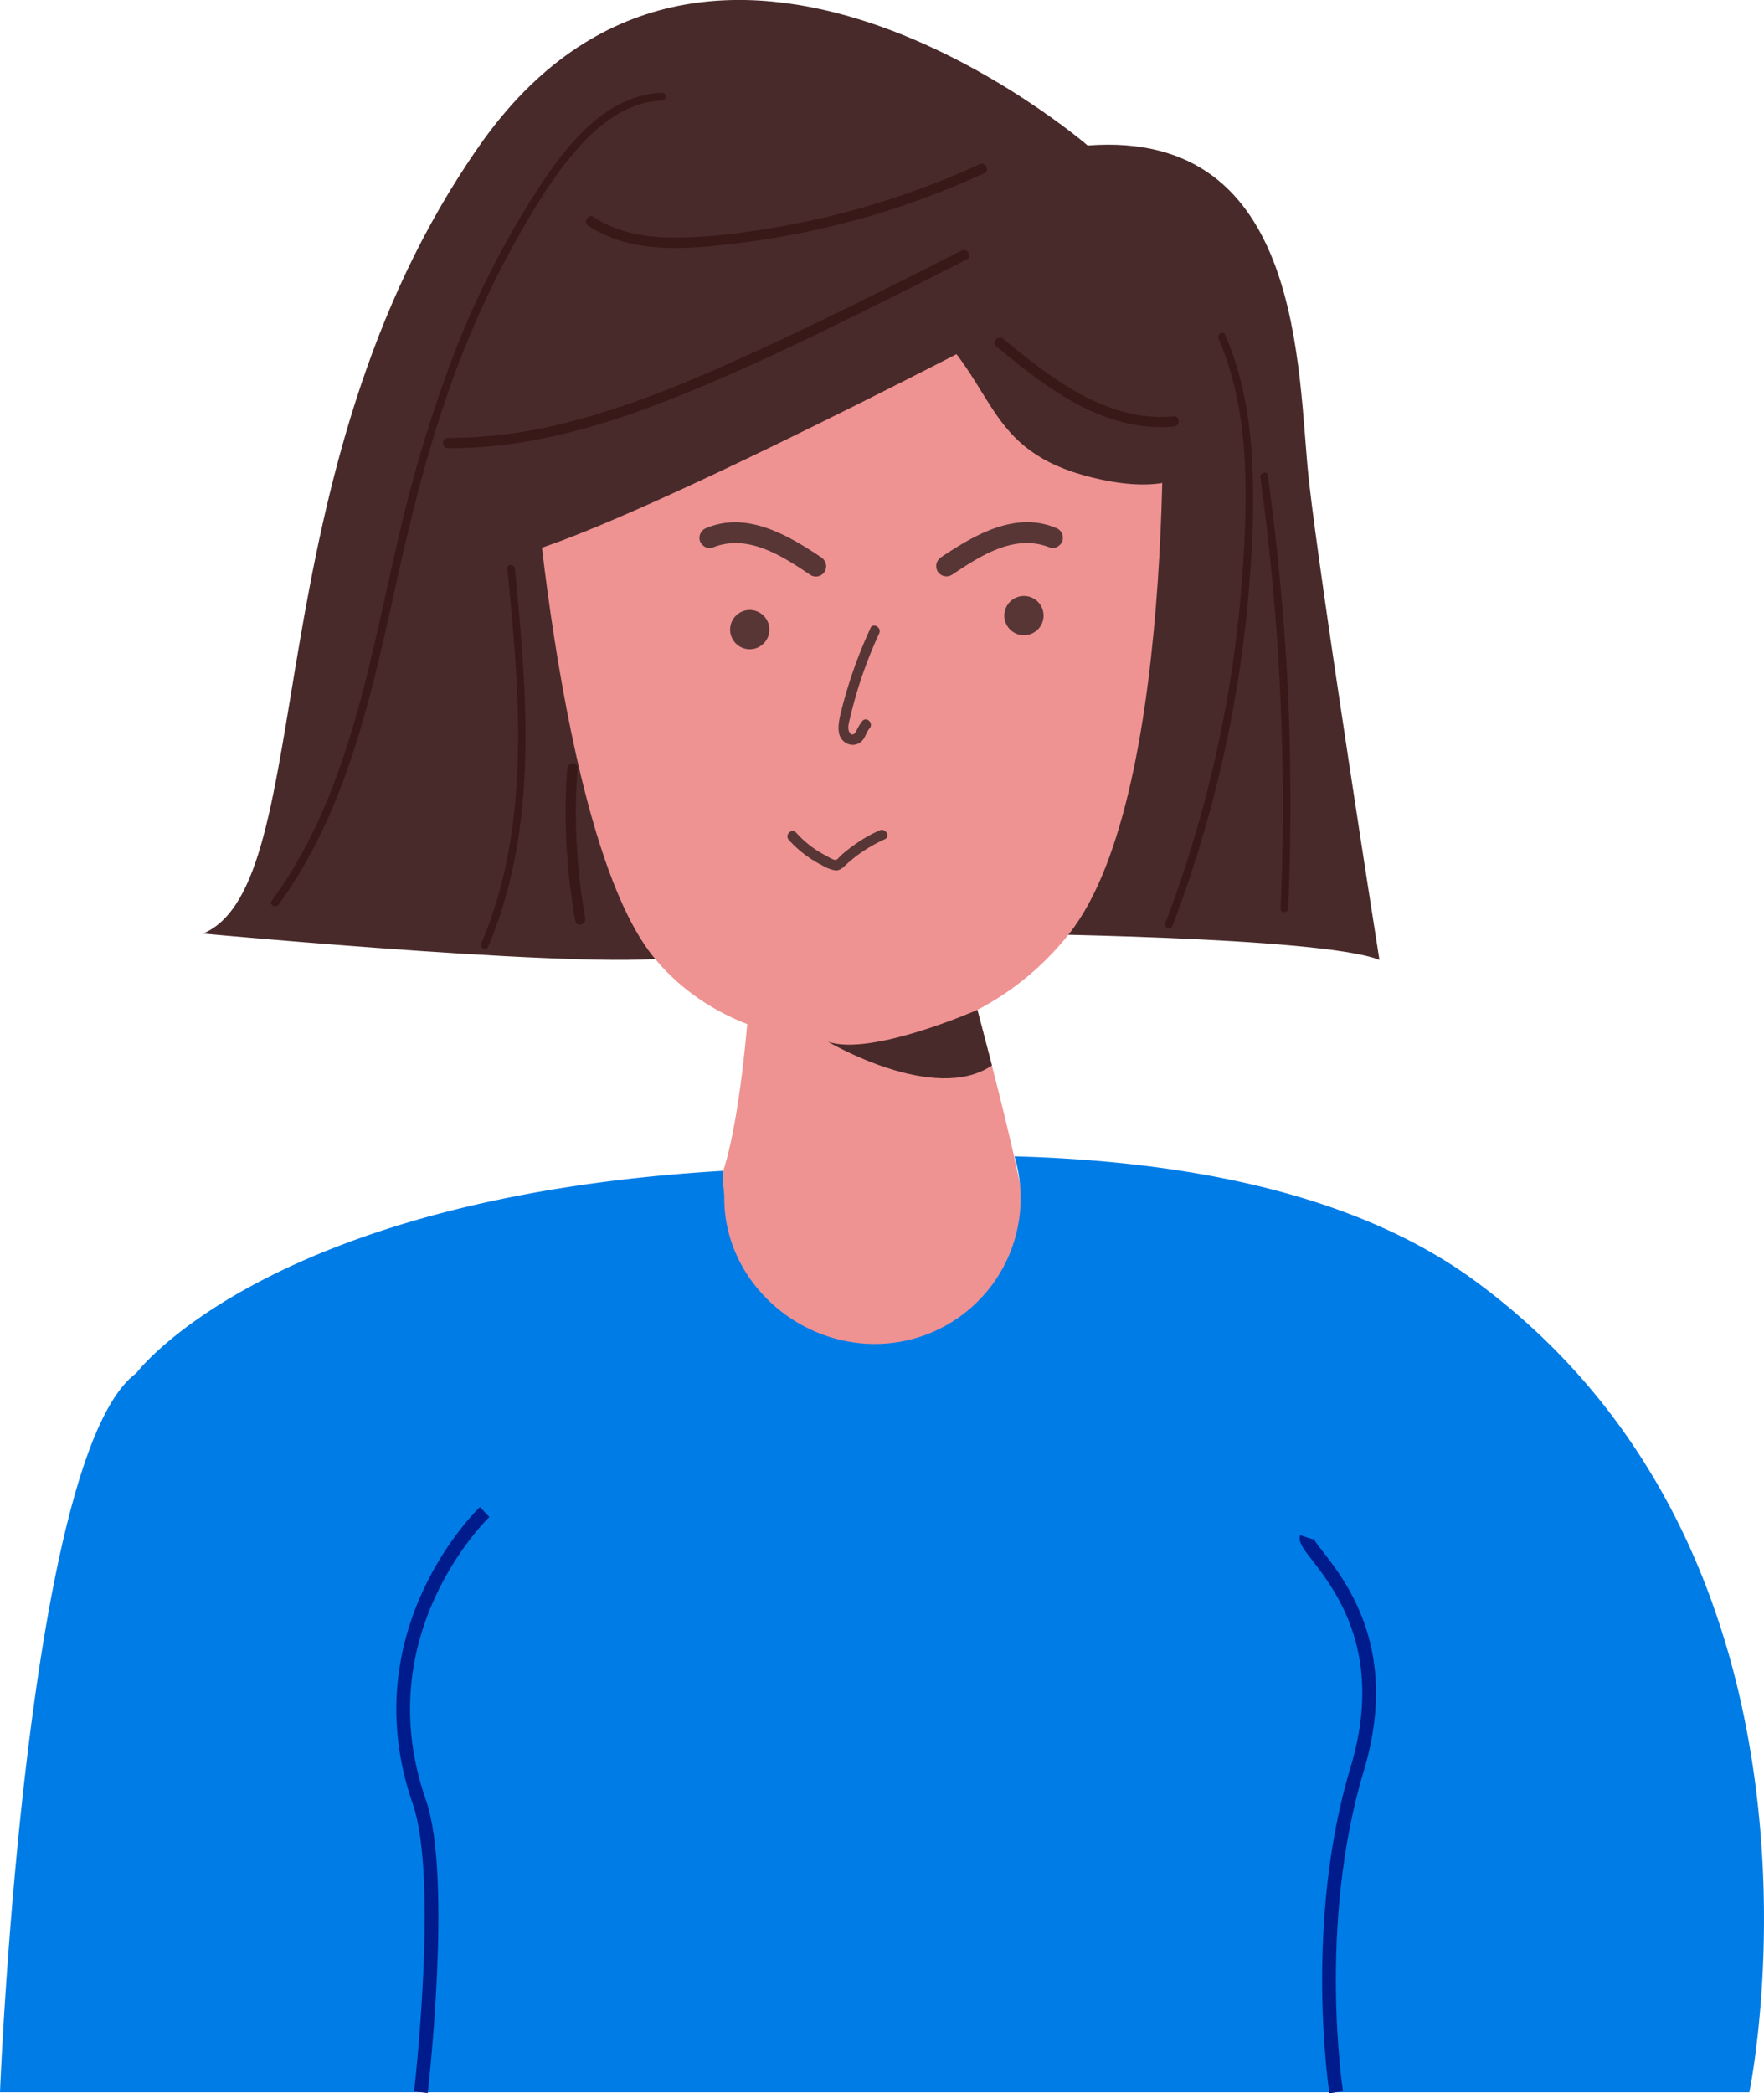 <svg xmlns="http://www.w3.org/2000/svg" viewBox="0 0 513.8 609.67"><defs><style>.cls-1{fill:#ef9292;}.cls-2{fill:#492a2a;}.cls-3,.cls-5{opacity:0.63;}.cls-4{fill:#300e0e;}.cls-6{fill:#007ce7;}.cls-7{fill:none;stroke:#001b8b;stroke-miterlimit:10;stroke-width:4px;}</style></defs><g id="Layer_2" data-name="Layer 2"><g id="Layer_1-2" data-name="Layer 1"><path class="cls-1" d="M218.38,288.62s-3.12,53.76-12.71,62-1.52,20.25-36.64,25.26S206.71,424,206.71,424h30.93l78.87-9,22.25-26.07-16.33-21.06s-20.3,4.62-24.19-17.24-17.47-71-17.47-71Z"/><path class="cls-2" d="M316.8,42.38S206.49-53,139.67,42.38s-46.26,215-80.52,229.51c0,0,121.64,11.31,138.77,6.46s92.51-6.46,92.51-6.46,94.23.8,111.36,7.67c0,0-17.13-108.65-20.56-139.78S380.19,37.53,316.8,42.38Z"/><path class="cls-1" d="M153.37,102.34c0,21.71,9.17,141.37,36.69,176,27,33.95,88.45,35.21,121.35-6.39S338.33,98.3,338.33,98.3Z"/><path class="cls-2" d="M305.05,89.41S177.24,157,148,162.27c-58.13,10.58-6.62-88.91-6.62-88.91l145-18Z"/><path class="cls-2" d="M271,94.76c20.05,18.71,16,37.9,50.14,45s33.42-16.28,33.42-16.28L338.76,68.68Z"/><g class="cls-3"><path class="cls-4" d="M280,73c-19.15,9.7-38.3,19.4-57.8,28.38-18.73,8.62-37.82,16.92-57.89,21.88a137.81,137.81,0,0,1-33.76,4.28,1.5,1.5,0,0,0,0,3c20.62.1,40.78-5.2,60-12.42,19.92-7.51,39.21-16.74,58.3-26.13,10.95-5.38,21.83-10.89,32.71-16.4,1.72-.88.21-3.46-1.51-2.59Z"/></g><g class="cls-3"><path class="cls-4" d="M285.24,47.87a238.51,238.51,0,0,1-44.61,15.35q-11.35,2.69-22.95,4.28a147.51,147.51,0,0,1-22.31,1.69c-7.87-.14-15.8-1.57-22.46-6-1.62-1.07-3.12,1.53-1.52,2.59,12.49,8.28,28.65,6.83,42.79,5.14a242.08,242.08,0,0,0,47.27-10.5,244.26,244.26,0,0,0,25.3-10c1.75-.8.23-3.39-1.51-2.59Z"/></g><g class="cls-3"><path class="cls-4" d="M290.08,100.82c11.64,9.52,23.91,19.45,39,22.62a43,43,0,0,0,12.8.81c1.91-.17,1.93-3.18,0-3-19.39,1.79-35.56-11-49.67-22.55-1.48-1.21-3.62.9-2.12,2.12Z"/></g><g class="cls-3"><path class="cls-4" d="M341.57,269.53a358.79,358.79,0,0,0,18.33-67.21q2.91-17.06,4.17-34.34a266.14,266.14,0,0,0,.64-34.12c-.7-12.47-2.87-24.87-7.85-36.38-.57-1.32-2.51-.18-1.94,1.14,8.9,20.56,8.52,43.91,7.14,65.85a355.93,355.93,0,0,1-10.92,67.79,359.48,359.48,0,0,1-11.74,36.67c-.52,1.36,1.65,1.94,2.17.6Z"/></g><g class="cls-3"><path class="cls-4" d="M375.24,264.54q1-24.62.39-49.25t-3.11-49.4q-1.35-13.75-3.25-27.45c-.19-1.42-2.36-.82-2.17.6A700.21,700.21,0,0,1,373.64,237q-.06,13.8-.65,27.58c-.06,1.44,2.19,1.44,2.25,0Z"/></g><g class="cls-3"><path class="cls-4" d="M147.77,165.63c2.78,28.53,5.57,57.86-.42,86.17a122.47,122.47,0,0,1-7.16,22.91c-.56,1.31,1.38,2.46,1.94,1.13,11.55-27,12.05-56.77,10-85.57-.58-8.23-1.35-16.44-2.15-24.64-.14-1.43-2.39-1.44-2.25,0Z"/></g><g class="cls-3"><path class="cls-4" d="M170.48,267.44a174.55,174.55,0,0,1-2.26-43.66c.14-1.93-2.86-1.92-3,0a178,178,0,0,0,2.36,44.45c.35,1.9,3.24,1.1,2.9-.79Z"/></g><g class="cls-3"><path class="cls-4" d="M192.8,27c-16.87.75-28.21,15.89-36.61,28.81a262.39,262.39,0,0,0-24.84,49.58,403.45,403.45,0,0,0-15.67,52.87c-4,17.13-7.38,34.4-12.27,51.3-4.8,16.63-11.09,33-20.61,47.5q-1.77,2.7-3.67,5.29c-.85,1.17,1.1,2.3,2,1.14,10.08-13.8,17-29.55,22.2-45.76,5.3-16.53,8.88-33.55,12.67-50.48,3.93-17.57,8.3-35,14.22-52.06A276.19,276.19,0,0,1,153.1,65.09c4.39-7.41,9.05-14.83,14.72-21.33C173,37.84,179.28,32.36,187,30.21a26,26,0,0,1,5.81-.92c1.44-.07,1.45-2.32,0-2.25Z"/></g><g class="cls-3"><path d="M239.16,162.29c-9.56-6.38-21.47-13.41-33.25-8.57a3.08,3.08,0,0,0-2.09,3.69c.39,1.41,2.18,2.71,3.69,2.09,10.26-4.21,20.35,2.45,28.62,8a3,3,0,0,0,4.1-1.07,3.06,3.06,0,0,0-1.07-4.11Z"/></g><g class="cls-3"><path d="M277.19,167.47c8.26-5.52,18.35-12.18,28.62-8,1.5.62,3.3-.66,3.69-2.09a3.07,3.07,0,0,0-2.1-3.69c-11.78-4.84-23.68,2.19-33.24,8.57a3.08,3.08,0,0,0-1.08,4.11,3,3,0,0,0,4.11,1.07Z"/></g><circle class="cls-5" cx="218.38" cy="183.37" r="5.72"/><circle class="cls-5" cx="298.24" cy="179.29" r="5.72"/><g class="cls-3"><path d="M253.53,183a132.33,132.33,0,0,0-8.45,23.9c-.8,3.23-2.09,8.18,2,9.79a3.66,3.66,0,0,0,4.06-1c.95-1,1.22-2.52,2.15-3.57,1.26-1.45-.85-3.58-2.13-2.12a14.79,14.79,0,0,0-1.75,2.91c-.5.92-1.26,1.53-2,.32s0-3.29.31-4.63c.39-1.66.83-3.32,1.29-5a127.35,127.35,0,0,1,7.07-19.11c.81-1.74-1.78-3.27-2.59-1.52Z"/></g><g class="cls-3"><path d="M229.74,244.61a33.93,33.93,0,0,0,6.15,5.32,31.87,31.87,0,0,0,3.53,2.06,11,11,0,0,0,4,1.53c1.4,0,2.26-1,3.21-1.86a39.11,39.11,0,0,1,3.39-2.78,42.89,42.89,0,0,1,7.68-4.45c1.75-.79.23-3.38-1.52-2.59a43.27,43.27,0,0,0-6.61,3.7c-1.06.72-2.09,1.49-3.09,2.3-.5.41-1,.83-1.49,1.26s-.95,1.13-1.4,1.3c-.67.26-2.3-.83-3-1.19a31.23,31.23,0,0,1-3.16-1.87,30.91,30.91,0,0,1-5.55-4.85c-1.31-1.43-3.42.7-2.12,2.12Z"/></g><path class="cls-2" d="M284.7,294.11s-31.13,13.73-43.6,9.25c0,0,31,18.38,47.83,6.95Z"/><path class="cls-6" d="M429.8,373.18c-34.38-25.3-83.19-35-134.31-36.4a42.44,42.44,0,0,1-40.66,54.64c-23.45,0-43.87-19-43.87-42.47,0-2.82-.81-5.28-.28-7.95-132.92,7.79-171,58.94-171,58.94C7.28,423.67,0,609.36,0,609.36H509.53S541.62,455.47,429.8,373.18Z"/><path class="cls-7" d="M141.16,440.37s-36.44,34.58-19,84.5c7.68,22.08.44,84.49.44,84.49"/><path class="cls-7" d="M380.59,447.73c-1.33,4,28.08,23.17,14.71,67.51-13.67,45.34-6.11,94.12-6.11,94.12"/></g></g></svg>